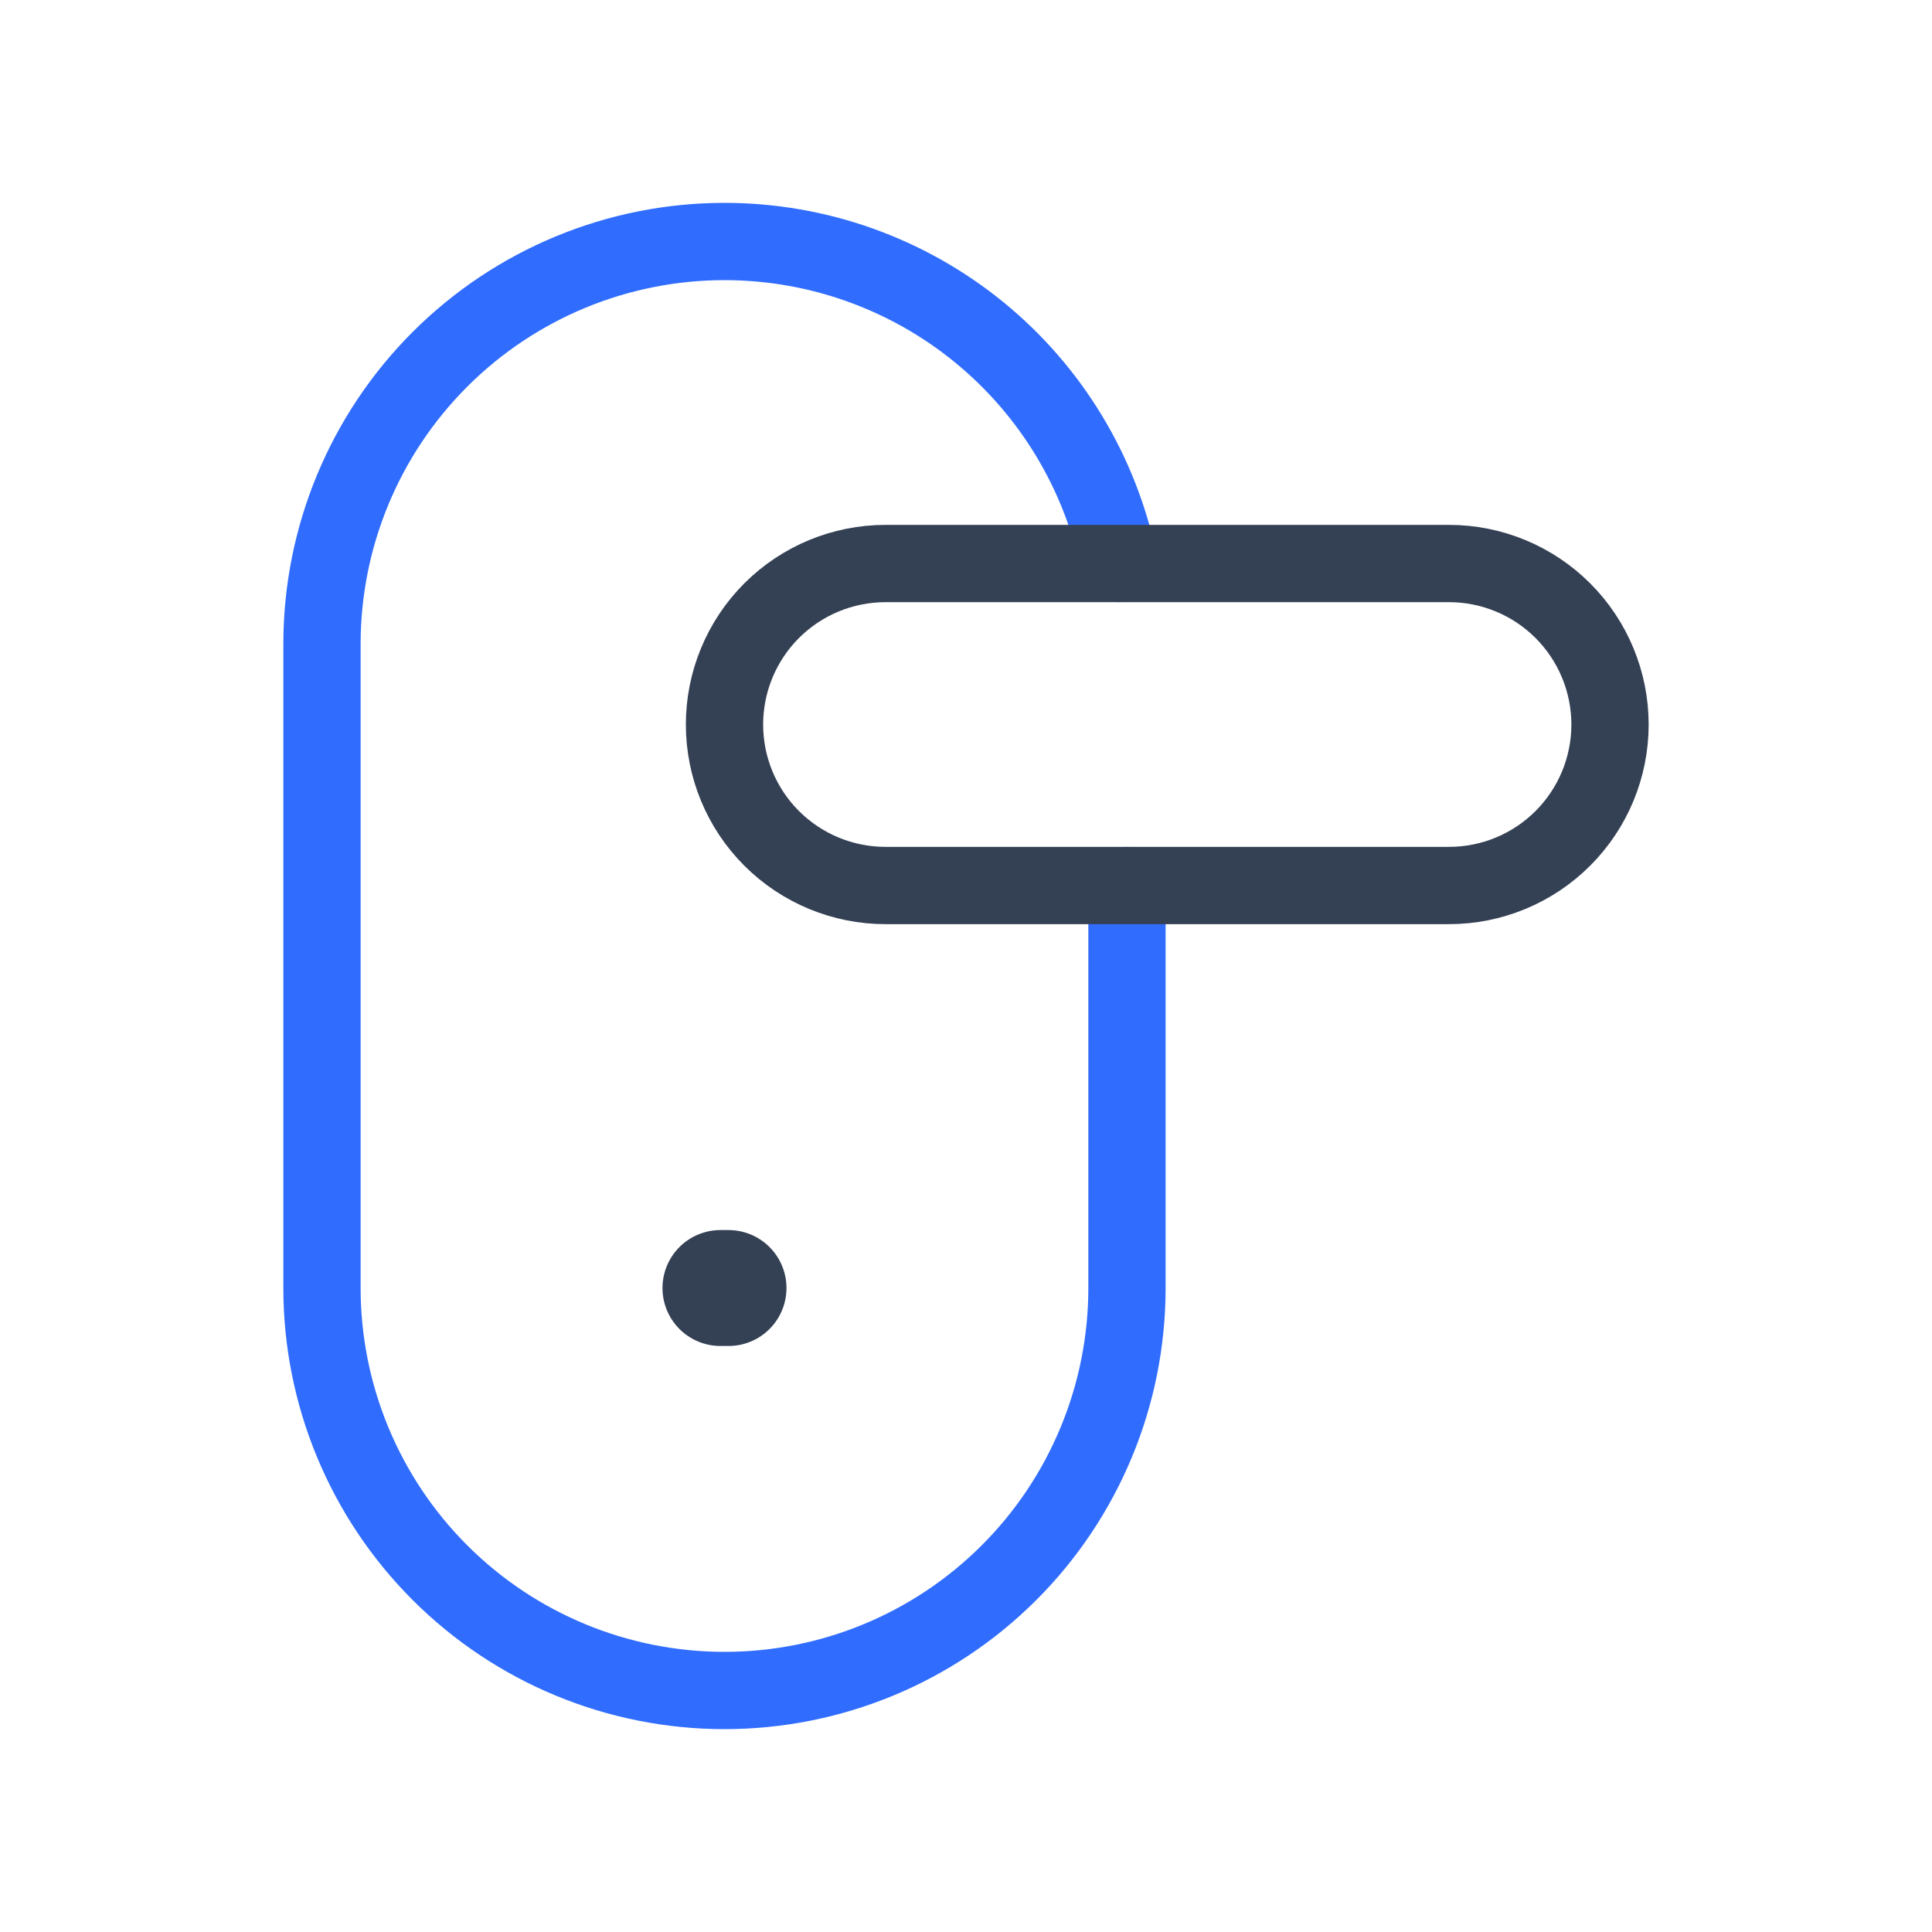 <svg width="50" height="50" viewBox="0 0 50 50" fill="none" xmlns="http://www.w3.org/2000/svg">
<path d="M29.166 22.917V33.333C29.166 34.701 28.897 36.056 28.373 37.32C27.85 38.583 27.083 39.732 26.115 40.699C25.148 41.666 24 42.434 22.736 42.957C21.472 43.481 20.118 43.75 18.75 43.75C15.987 43.75 13.338 42.653 11.384 40.699C9.43 38.745 8.333 36.096 8.333 33.333V16.667C8.333 13.904 9.43 11.255 11.384 9.301C13.338 7.347 15.987 6.25 18.75 6.25V6.25C21.151 6.25 23.479 7.079 25.339 8.597C27.199 10.116 28.478 12.23 28.958 14.583" stroke="#306CFE" stroke-width="2" stroke-linecap="round" stroke-linejoin="round"/>
<path d="M37.5 22.917H22.917C21.812 22.917 20.752 22.478 19.97 21.697C19.189 20.916 18.75 19.856 18.75 18.751C18.75 17.646 19.189 16.586 19.97 15.804C20.752 15.023 21.812 14.584 22.917 14.584H37.5C38.605 14.584 39.665 15.023 40.446 15.804C41.228 16.586 41.667 17.646 41.667 18.751C41.667 19.856 41.228 20.916 40.446 21.697C39.665 22.478 38.605 22.917 37.5 22.917Z" stroke="#344054" stroke-width="2" stroke-linecap="round" stroke-linejoin="round"/>
<path d="M18.645 33.334H18.854" stroke="#344054" stroke-width="3" stroke-linecap="round" stroke-linejoin="round"/>
</svg>
